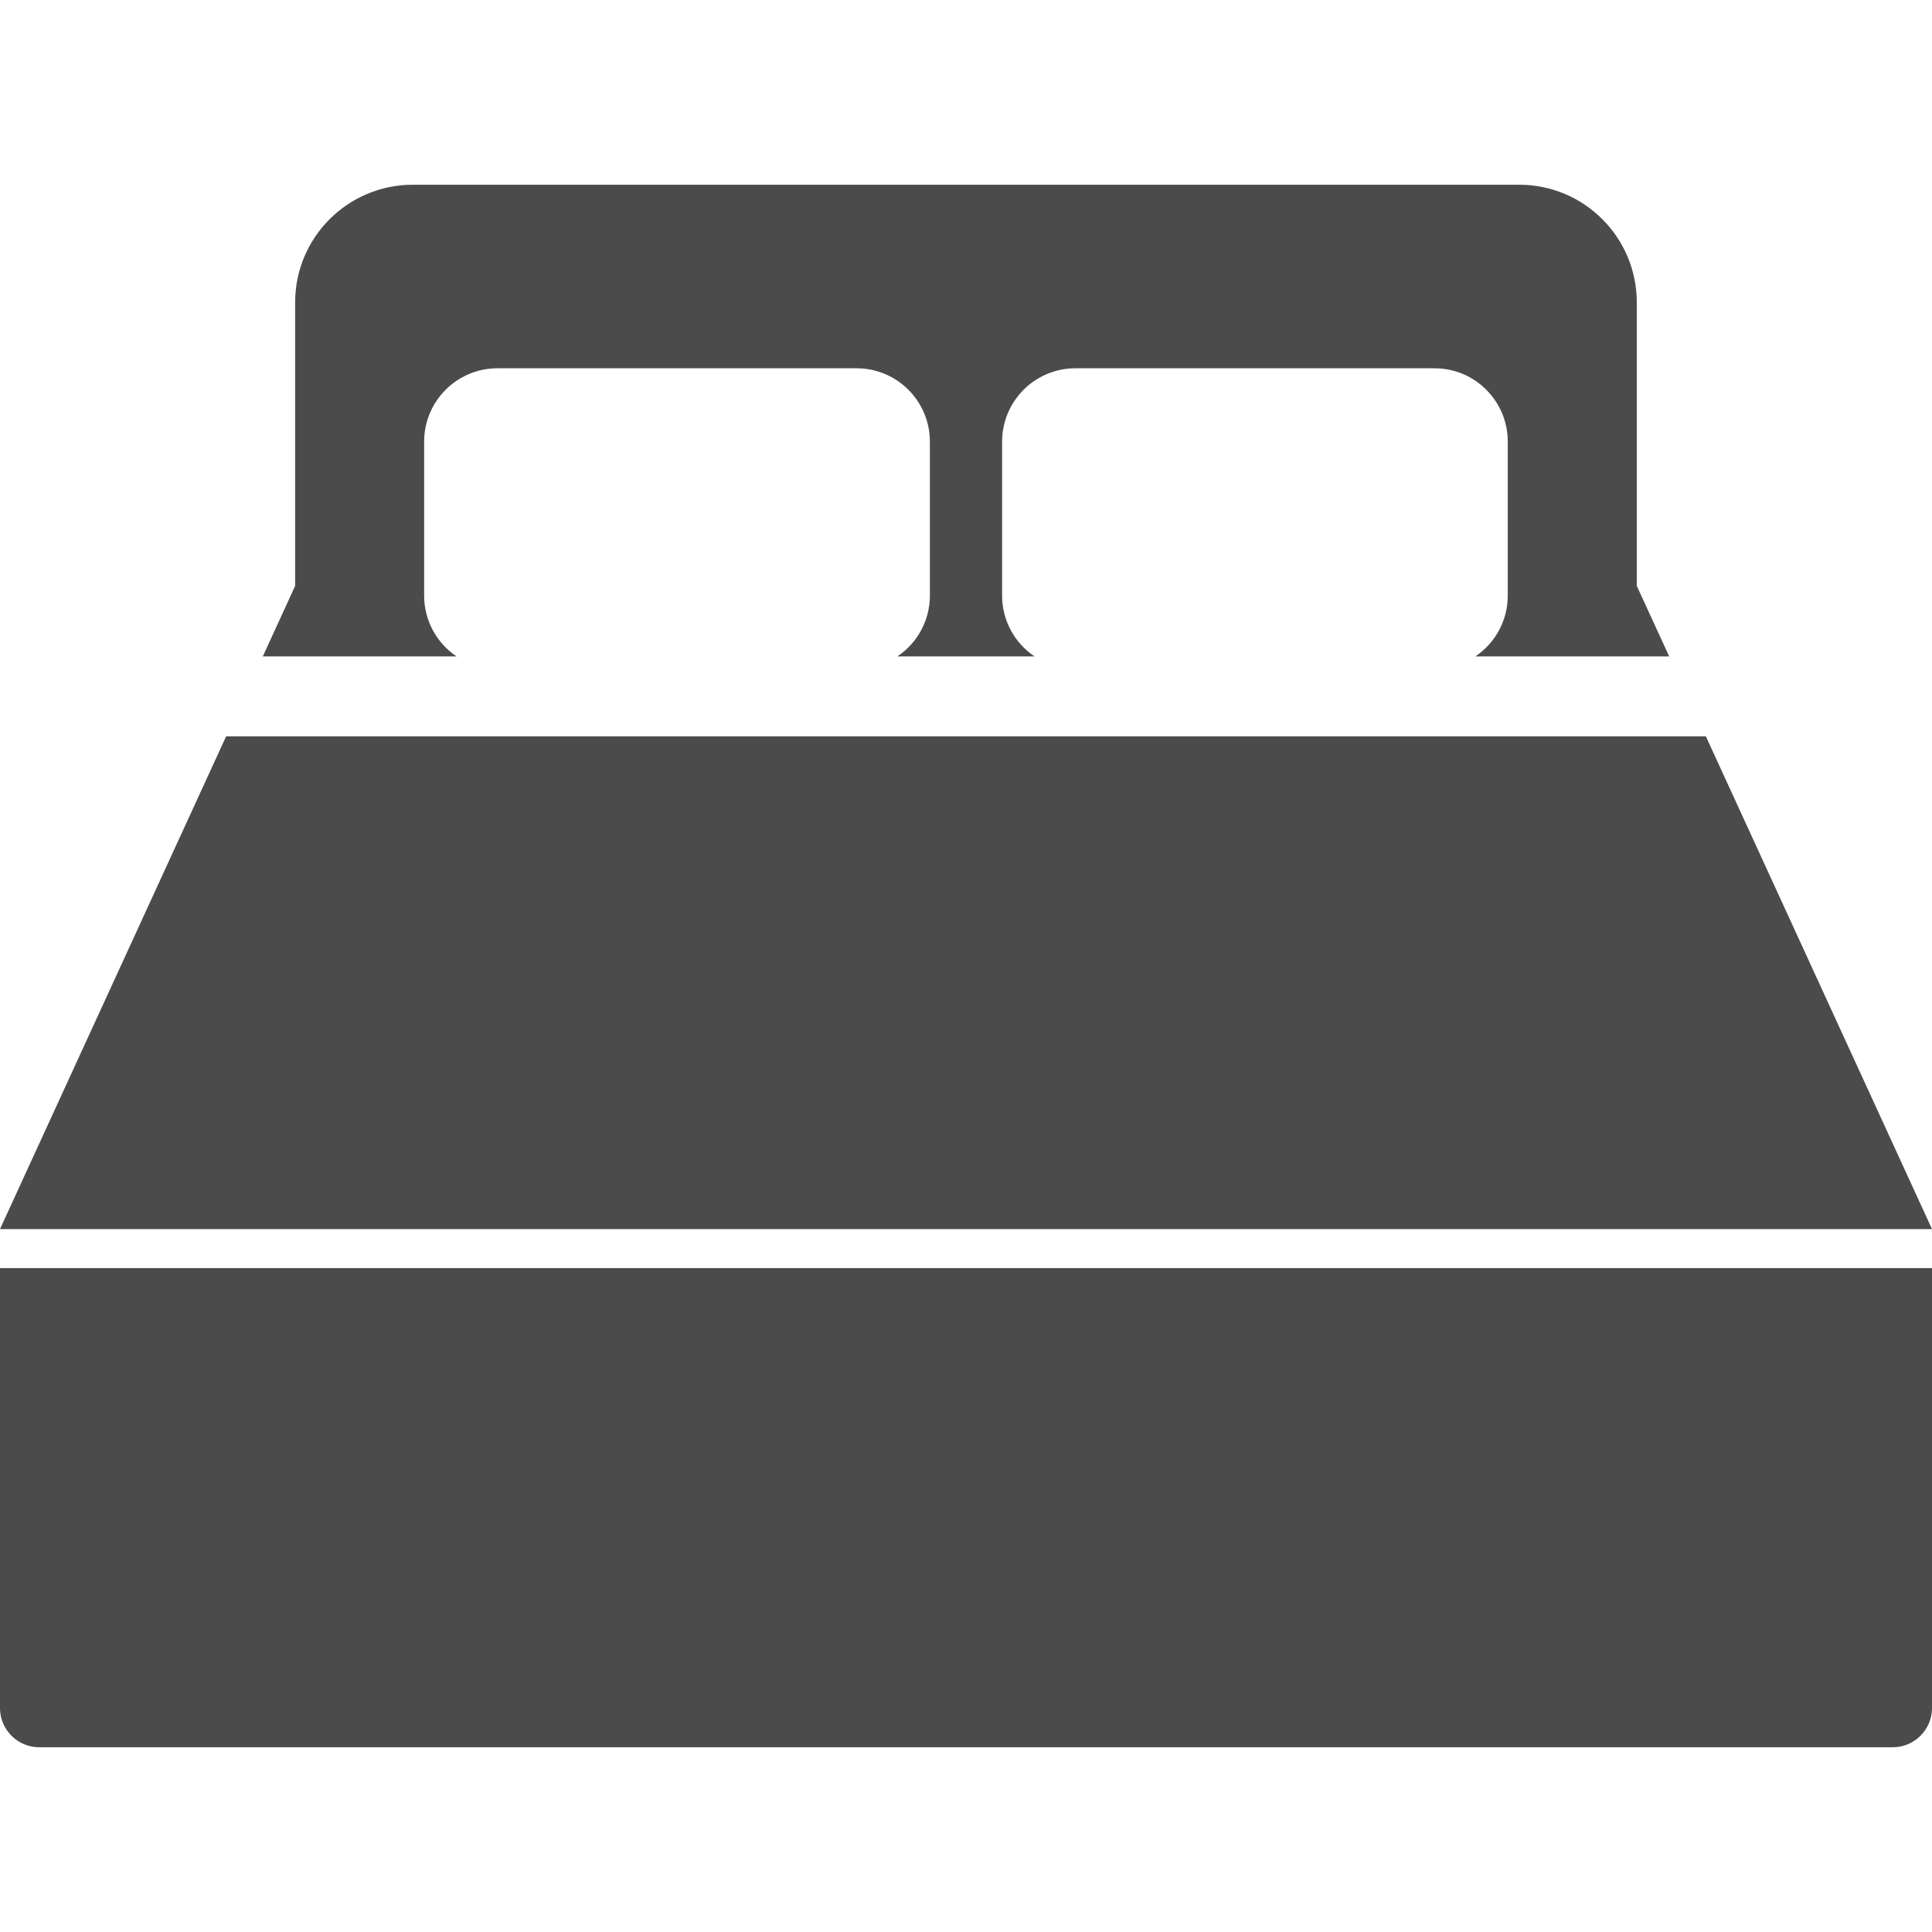 <!--?xml version="1.0" encoding="utf-8"?-->
<!-- Generator: Adobe Illustrator 18.1.1, SVG Export Plug-In . SVG Version: 6.00 Build 0)  -->

<svg version="1.1" id="_x32_" xmlns="http://www.w3.org/2000/svg" xmlns:xlink="http://www.w3.org/1999/xlink" x="0px" y="0px" viewBox="0 0 512 512" style="width: 256px; height: 256px; opacity: 1;" xml:space="preserve">
<style type="text/css">
	.st0{fill:#4B4B4B;}
</style>
<g>
	<path class="st0" d="M0,452.649c0,5.723,4.66,10.394,10.387,10.394h491.227c5.727,0,10.386-4.671,10.386-10.394V336.06H0V452.649z" style="fill: rgb(75, 75, 75);"></path>
	<path class="st0" d="M112.402,157.836v-40.792c0-10.732,8.706-19.446,19.422-19.446h95.188c10.708,0,19.418,8.714,19.418,19.446
		v40.792c0,6.704-3.419,12.64-8.608,16.117h36.336c-5.186-3.478-8.589-9.413-8.589-16.117v-40.792
		c0-10.732,8.691-19.446,19.418-19.446h95.189c10.716,0,19.398,8.714,19.398,19.446v40.792c0,6.704-3.399,12.64-8.584,16.117h51.362
		l-8.588-18.684V80.123c0-17.208-13.954-31.167-31.167-31.167H109.402c-17.212,0-31.186,13.958-31.186,31.167v75.146l-8.569,18.684
		h51.339C115.804,170.476,112.402,164.541,112.402,157.836z" style="fill: rgb(75, 75, 75);"></path>
	<polygon class="st0" points="452.072,195.134 59.928,195.134 0,325.721 512,325.721 	" style="fill: rgb(75, 75, 75);"></polygon>
</g>
</svg>
